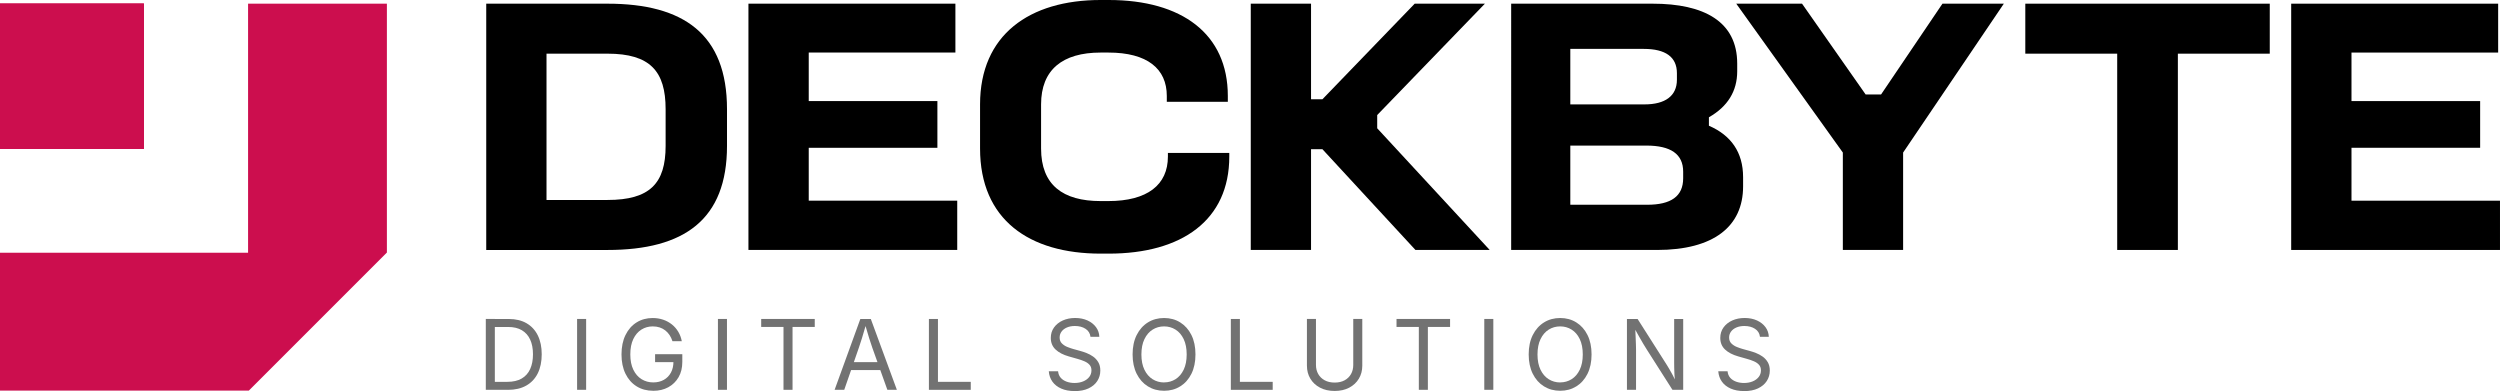 <?xml version="1.0" encoding="UTF-8"?>
<svg id="Layer_2" data-name="Layer 2" xmlns="http://www.w3.org/2000/svg" viewBox="0 0 1379.84 215.84">
  <defs>
    <style>
      .cls-1 {
        fill: #cc0e4e;
      }

      .cls-2 {
        fill: #727272;
      }
    </style>
  </defs>
  <g id="Layer_1-2" data-name="Layer 1">
    <g>
      <g>
        <path d="M335.32,2.03c42,0,65.94,16.84,65.94,58.23v20.29c0,40.58-23.53,57.42-65.94,57.42h-66.95V2.03h66.95ZM301.64,110.37h33.68c23.33,0,32.06-9.13,32.06-29.82v-20.29c0-20.9-8.52-30.64-32.06-30.64h-33.68v80.75Z"/>
        <path d="M527.32,2.03v26.98h-80.95v26.78h71.01v25.77h-71.01v29.21h81.96v27.19h-115.24V2.03h114.22Z"/>
        <path d="M611.95,0c40.37,0,65.73,18.67,65.73,52.95v3.25h-33.68v-3.25c0-15.01-10.75-23.94-32.26-23.94h-4.26c-21.1,0-32.87,9.54-32.87,28.61v24.35c0,20.09,11.97,29.01,32.87,29.01h4.26c21.51,0,32.87-8.93,32.87-24.55v-2.03h33.88v2.03c0,35.1-26.17,53.56-66.55,53.56h-4.46c-39.36,0-66.55-18.67-66.55-58.02v-24.35c0-38.35,27.19-57.62,66.55-57.62h4.46Z"/>
        <path d="M723.61,2.03v52.75h6.29l50.92-52.75h38.75l-59.44,61.47v7.3l62.08,67.15h-40.98l-51.33-55.59h-6.29v55.59h-33.27V2.03h33.27Z"/>
        <path d="M912.17,2.03c28.2,0,46.66,9.74,46.66,33.07v4.26c0,10.96-5.28,19.48-15.62,25.36v4.67c12.17,5.27,18.87,14.61,18.87,28.4v5.07c0,22.11-16.23,35.1-47.47,35.1h-80.54V2.03h78.11ZM866.72,57.62h40.98c11.36,0,17.85-4.67,17.85-13.59v-3.65c0-8.93-6.29-13.39-18.26-13.39h-40.58v30.64ZM866.72,113.01h42.4c13.19,0,19.88-4.67,19.88-14.61v-3.65c0-9.74-6.9-14.4-20.29-14.4h-42v32.66Z"/>
        <path d="M994.61,2.03l35.1,50.11h8.52l33.88-50.11h33.88l-55.59,82.17v53.76h-33.27v-53.76L958.3,2.03h36.32Z"/>
        <path d="M1252.76,2.03v27.59h-50.72v108.34h-33.48V29.62h-50.72V2.03h134.92Z"/>
        <path d="M1378.82,2.03v26.98h-80.95v26.78h71.01v25.77h-71.01v29.21h81.96v27.19h-115.24V2.03h114.22Z"/>
      </g>
      <g>
        <rect class="cls-1" y="2.03" width="79.43" height="80.14"/>
        <polygon class="cls-1" points="213.54 2.03 213.54 139.38 137.35 215.57 0 215.57 0 139.48 136.92 139.48 136.92 2.03 213.54 2.03"/>
        <rect class="cls-1" y="1.99" width="79.43" height="80.18"/>
        <rect class="cls-1" y="1.99" width="79.43" height="80.18"/>
      </g>
      <g>
        <path class="cls-2" d="M273.12,176.04v39.11h-4.99v-39.11h4.99ZM280.33,215.16h-9.45v-4.41h9.14c3.19,0,5.82-.61,7.91-1.82s3.65-2.96,4.69-5.24c1.03-2.27,1.55-5,1.55-8.16s-.51-5.82-1.54-8.07c-1.02-2.25-2.55-3.98-4.57-5.18-2.02-1.21-4.55-1.81-7.57-1.81h-9.82v-4.41h10.16c3.81,0,7.07.78,9.78,2.34,2.7,1.56,4.78,3.79,6.22,6.71s2.17,6.39,2.17,10.43-.73,7.58-2.18,10.51c-1.45,2.93-3.57,5.18-6.35,6.76-2.78,1.58-6.16,2.36-10.13,2.36Z"/>
        <path class="cls-2" d="M323.51,176.04v39.11h-4.99v-39.11h4.99Z"/>
        <path class="cls-2" d="M360.54,215.68c-3.48,0-6.54-.81-9.16-2.44-2.62-1.63-4.67-3.94-6.14-6.94-1.47-3-2.21-6.56-2.21-10.67s.73-7.72,2.21-10.72c1.47-3,3.5-5.32,6.09-6.94,2.59-1.63,5.56-2.44,8.9-2.44,2.06,0,3.99.31,5.79.92s3.4,1.49,4.82,2.62,2.59,2.49,3.53,4.06c.94,1.57,1.58,3.29,1.93,5.18h-5.15c-.4-1.26-.94-2.39-1.6-3.39-.67-1-1.46-1.85-2.38-2.57s-1.96-1.26-3.11-1.64c-1.15-.38-2.42-.56-3.81-.56-2.29,0-4.38.59-6.25,1.77-1.87,1.18-3.36,2.92-4.46,5.22-1.1,2.3-1.65,5.13-1.65,8.49s.56,6.13,1.67,8.43c1.11,2.29,2.62,4.03,4.53,5.22,1.91,1.19,4.06,1.79,6.46,1.79,2.21,0,4.15-.47,5.83-1.41,1.68-.94,2.99-2.27,3.92-3.99.94-1.72,1.4-3.76,1.4-6.1l1.5.29h-11.63v-4.36h15.02v4.28c0,3.24-.69,6.05-2.07,8.43s-3.28,4.22-5.68,5.53-5.17,1.96-8.28,1.96Z"/>
        <path class="cls-2" d="M401.24,176.04v39.11h-4.99v-39.11h4.99Z"/>
        <path class="cls-2" d="M420.13,180.45v-4.41h29.56v4.41h-12.26v34.7h-4.99v-34.7h-12.31Z"/>
        <path class="cls-2" d="M460.65,215.16l14.2-39.11h5.78l14.39,39.11h-5.25l-8.3-23.21c-.51-1.43-1.1-3.22-1.77-5.37-.67-2.14-1.49-4.88-2.45-8.2h.94c-.94,3.36-1.76,6.13-2.45,8.31s-1.26,3.93-1.72,5.26l-8.06,23.21h-5.3ZM467.79,204.24v-4.36h20.08v4.36h-20.08Z"/>
        <path class="cls-2" d="M512.7,215.16v-39.11h4.99v34.7h18.11v4.41h-23.1Z"/>
        <path class="cls-2" d="M593.08,215.84c-2.82,0-5.26-.46-7.34-1.37-2.07-.91-3.7-2.18-4.87-3.82s-1.84-3.55-2-5.74h5.12c.14,1.47.64,2.68,1.5,3.64.86.95,1.96,1.66,3.29,2.13s2.77.7,4.29.7c1.77,0,3.36-.29,4.76-.87,1.41-.58,2.52-1.39,3.35-2.44.82-1.05,1.23-2.27,1.23-3.65,0-1.26-.35-2.28-1.06-3.07-.71-.79-1.65-1.44-2.82-1.94-1.17-.51-2.46-.95-3.86-1.34l-4.73-1.34c-3.15-.89-5.6-2.17-7.35-3.83-1.75-1.66-2.62-3.79-2.62-6.38,0-2.21.59-4.13,1.79-5.79,1.19-1.65,2.8-2.94,4.83-3.85s4.31-1.37,6.83-1.37,4.85.46,6.83,1.37,3.54,2.15,4.69,3.71c1.15,1.57,1.75,3.34,1.82,5.32h-4.88c-.23-1.91-1.14-3.38-2.73-4.42-1.59-1.04-3.55-1.56-5.88-1.56-1.68,0-3.15.28-4.42.83-1.27.55-2.25,1.3-2.95,2.26-.7.95-1.05,2.04-1.05,3.27,0,1.37.42,2.46,1.27,3.29.85.83,1.85,1.48,3.02,1.94s2.22.83,3.16,1.09l3.91,1.08c1.05.28,2.21.67,3.48,1.16,1.27.49,2.48,1.14,3.64,1.96,1.16.81,2.1,1.85,2.85,3.1.74,1.25,1.12,2.79,1.12,4.61,0,2.14-.56,4.06-1.67,5.78-1.11,1.72-2.73,3.07-4.84,4.07-2.12,1-4.68,1.5-7.69,1.5Z"/>
        <path class="cls-2" d="M642.5,215.68c-3.34,0-6.32-.81-8.94-2.43-2.62-1.62-4.68-3.93-6.18-6.93-1.5-3-2.26-6.57-2.26-10.7s.75-7.72,2.26-10.72c1.5-3,3.57-5.32,6.18-6.94,2.62-1.63,5.6-2.44,8.94-2.44s6.32.81,8.92,2.44c2.61,1.63,4.66,3.94,6.16,6.94,1.5,3,2.24,6.58,2.24,10.72s-.75,7.7-2.24,10.7c-1.5,3-3.55,5.31-6.16,6.93-2.61,1.62-5.58,2.43-8.92,2.43ZM642.5,211.06c2.33,0,4.43-.59,6.31-1.77,1.88-1.18,3.38-2.92,4.49-5.22,1.11-2.3,1.67-5.11,1.67-8.44s-.56-6.19-1.67-8.49c-1.11-2.3-2.61-4.04-4.49-5.22-1.88-1.18-3.99-1.77-6.31-1.77s-4.46.59-6.35,1.79c-1.89,1.19-3.39,2.94-4.5,5.24-1.11,2.3-1.67,5.12-1.67,8.47s.56,6.13,1.67,8.43c1.11,2.29,2.61,4.03,4.5,5.22,1.89,1.19,4.01,1.79,6.35,1.79Z"/>
        <path class="cls-2" d="M679.35,215.16v-39.11h4.99v34.7h18.11v4.41h-23.1Z"/>
        <path class="cls-2" d="M736.64,215.78c-3.08,0-5.77-.6-8.07-1.81-2.3-1.21-4.08-2.86-5.34-4.96-1.26-2.1-1.89-4.49-1.89-7.17v-25.8h4.99v25.41c0,1.87.42,3.54,1.25,5,.83,1.46,2.02,2.61,3.56,3.45s3.38,1.26,5.51,1.26,3.97-.42,5.5-1.26c1.53-.84,2.71-1.99,3.53-3.45s1.23-3.13,1.23-5v-25.41h4.99v25.8c0,2.68-.63,5.07-1.89,7.17-1.26,2.1-3.03,3.75-5.32,4.96-2.28,1.21-4.97,1.81-8.05,1.81Z"/>
        <path class="cls-2" d="M770.79,180.45v-4.41h29.56v4.41h-12.26v34.7h-4.99v-34.7h-12.31Z"/>
        <path class="cls-2" d="M824.22,176.04v39.11h-4.99v-39.11h4.99Z"/>
        <path class="cls-2" d="M861.12,215.68c-3.34,0-6.32-.81-8.94-2.43-2.62-1.62-4.68-3.93-6.18-6.93-1.5-3-2.26-6.57-2.26-10.7s.75-7.72,2.26-10.72c1.5-3,3.57-5.32,6.18-6.94,2.62-1.63,5.6-2.44,8.94-2.44s6.32.81,8.92,2.44c2.61,1.63,4.66,3.94,6.16,6.94,1.5,3,2.24,6.58,2.24,10.72s-.75,7.7-2.24,10.7c-1.5,3-3.55,5.31-6.16,6.93-2.61,1.62-5.58,2.43-8.92,2.43ZM861.12,211.06c2.33,0,4.43-.59,6.31-1.77,1.88-1.18,3.38-2.92,4.49-5.22,1.11-2.3,1.67-5.11,1.67-8.44s-.56-6.19-1.67-8.49c-1.11-2.3-2.61-4.04-4.49-5.22-1.88-1.18-3.99-1.77-6.31-1.77s-4.46.59-6.35,1.79c-1.89,1.19-3.39,2.94-4.5,5.24-1.11,2.3-1.67,5.12-1.67,8.47s.56,6.13,1.67,8.43c1.11,2.29,2.61,4.03,4.5,5.22,1.89,1.19,4.01,1.79,6.35,1.79Z"/>
        <path class="cls-2" d="M897.97,215.16v-39.11h5.88l15.91,25.02c.42.65.93,1.48,1.52,2.49.59,1.01,1.24,2.16,1.93,3.44.69,1.28,1.37,2.64,2.03,4.09h-.71c-.16-1.5-.27-2.94-.34-4.32-.07-1.37-.11-2.64-.13-3.79s-.03-2.13-.03-2.94v-23.99h4.99v39.11h-5.93l-14.18-22.26c-.65-1.03-1.3-2.1-1.96-3.19s-1.4-2.39-2.24-3.88c-.84-1.5-1.88-3.35-3.12-5.55h.92c.09,1.94.17,3.74.24,5.38.07,1.65.13,3.08.17,4.3.04,1.23.07,2.19.07,2.89v22.31h-5.01Z"/>
        <path class="cls-2" d="M962.59,215.84c-2.82,0-5.26-.46-7.34-1.37-2.07-.91-3.7-2.18-4.87-3.82s-1.84-3.55-2-5.74h5.12c.14,1.47.64,2.68,1.5,3.64.86.95,1.96,1.66,3.29,2.13s2.77.7,4.29.7c1.77,0,3.36-.29,4.76-.87,1.41-.58,2.52-1.39,3.35-2.44.82-1.05,1.23-2.27,1.23-3.65,0-1.26-.35-2.28-1.06-3.07-.71-.79-1.65-1.44-2.82-1.94-1.17-.51-2.46-.95-3.86-1.34l-4.73-1.34c-3.15-.89-5.6-2.17-7.35-3.83-1.75-1.66-2.62-3.79-2.62-6.38,0-2.21.59-4.13,1.79-5.79,1.19-1.65,2.8-2.94,4.83-3.85s4.31-1.37,6.83-1.37,4.85.46,6.83,1.37,3.54,2.15,4.69,3.71c1.15,1.57,1.75,3.34,1.82,5.32h-4.88c-.23-1.91-1.14-3.38-2.73-4.42-1.59-1.04-3.55-1.56-5.88-1.56-1.68,0-3.15.28-4.42.83-1.27.55-2.25,1.3-2.95,2.26-.7.95-1.05,2.04-1.05,3.27,0,1.37.42,2.46,1.27,3.29.85.83,1.85,1.48,3.02,1.94s2.22.83,3.16,1.09l3.91,1.08c1.05.28,2.21.67,3.48,1.16,1.27.49,2.48,1.14,3.64,1.96,1.16.81,2.1,1.85,2.85,3.1.74,1.25,1.12,2.79,1.12,4.61,0,2.14-.56,4.06-1.67,5.78-1.11,1.72-2.73,3.07-4.84,4.07-2.12,1-4.68,1.5-7.69,1.5Z"/>
      </g>
    </g>
  </g>
</svg>